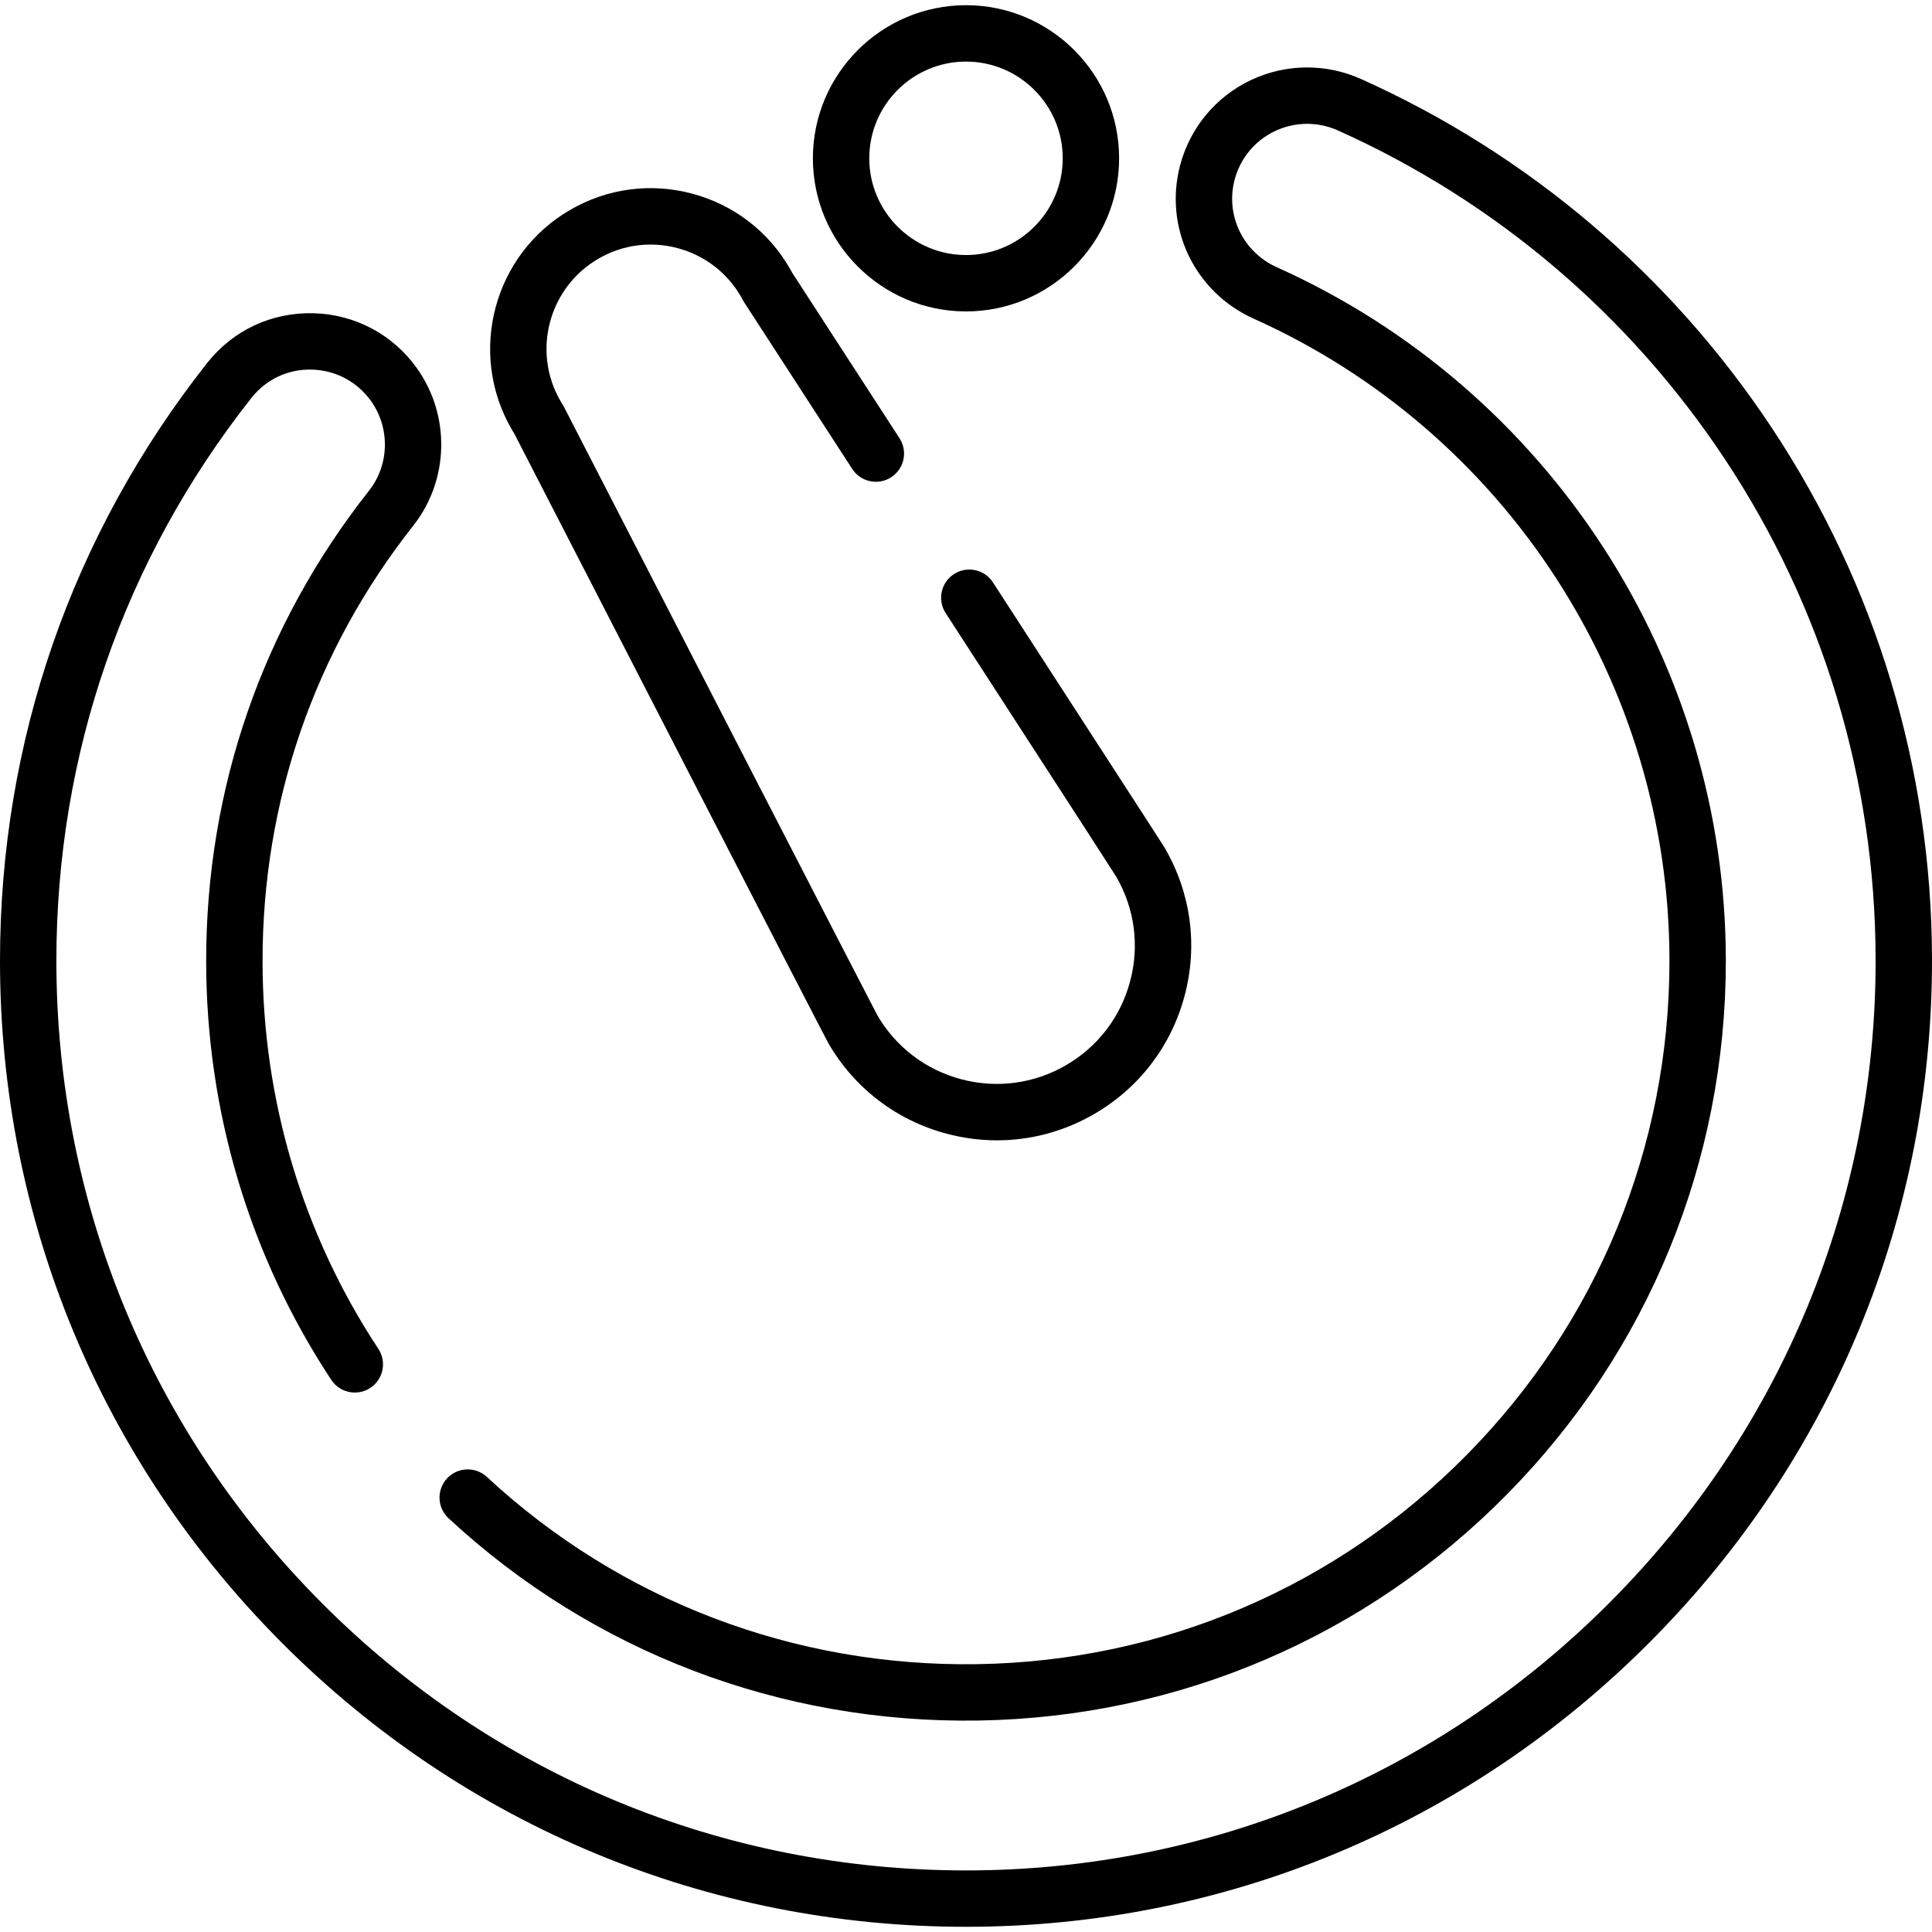 <?xml version="1.0" encoding="iso-8859-1"?>
<!-- Generator: Adobe Illustrator 19.0.0, SVG Export Plug-In . SVG Version: 6.00 Build 0)  -->
<svg version="1.1" id="Capa_1" xmlns="http://www.w3.org/2000/svg" xmlns:xlink="http://www.w3.org/1999/xlink" x="0px" y="0px"
	 viewBox="0 0 512 512" style="enable-background:new 0 0 512 512;" xml:space="preserve">
<g>
	<g>
		<path d="M469.574,113.428c-26.909-40.623-64.566-72.608-108.902-92.496c-9.349-4.193-20.013-4.071-29.257,0.333
			c-9.206,4.387-15.994,12.545-18.633,22.392l-0.021,0.078c-4.4,16.552,3.8,33.679,19.498,40.725
			c66.921,30.039,110.163,96.832,110.163,170.164c0,49.261-19.034,95.717-53.598,130.809
			c-34.524,35.053-80.605,54.796-129.752,55.589c-48.557,0.768-94.717-16.839-130.041-49.621c-3.024-2.806-7.751-2.63-10.558,0.394
			c-2.806,3.024-2.63,7.751,0.394,10.558c38.162,35.415,88.039,54.448,140.447,53.608c53.09-0.857,102.865-22.181,140.157-60.045
			c37.334-37.905,57.894-88.084,57.894-141.293c0-79.207-46.705-151.351-118.987-183.796c-8.965-4.024-13.664-13.772-11.192-23.193
			l0.019-0.068c1.497-5.634,5.375-10.304,10.639-12.812c5.279-2.514,11.371-2.584,16.712-0.187
			c41.751,18.729,77.216,48.852,102.561,87.114c25.983,39.226,39.795,84.936,39.939,132.187
			c0.198,64.374-24.831,125.04-70.475,170.824c-45.638,45.78-106.22,70.991-170.584,70.99c-64.389,0-124.923-25.075-170.453-70.605
			c-45.53-45.53-70.604-106.065-70.604-170.453c0-54.73,17.877-106.318,51.698-149.186c3.88-4.918,9.698-7.659,15.99-7.49
			c6.328,0.159,12.058,3.208,15.722,8.364c5.065,7.13,4.843,16.877-0.541,23.702C69.52,165.881,54.59,209.041,54.636,254.827
			c0.04,39.706,11.504,78.039,33.156,110.855c2.272,3.445,6.906,4.394,10.351,2.122c3.445-2.272,4.394-6.906,2.122-10.351
			c-20.037-30.372-30.648-65.864-30.685-102.641c-0.042-42.39,13.778-82.344,39.966-115.546c9.463-11.999,9.871-29.109,0.99-41.61
			c-6.415-9.03-16.449-14.368-27.528-14.647c-11.047-0.265-21.274,4.524-28.097,13.172C18.988,141.712,0,196.5,0,254.622
			c0,68.379,26.628,132.667,74.98,181.019c48.352,48.352,112.638,74.981,181.019,74.981c0.004,0-0.002,0,0.001,0
			c68.359,0,132.705-26.773,181.164-75.383c48.468-48.617,75.045-113.047,74.835-181.42
			C511.845,203.642,497.174,155.096,469.574,113.428z"/>
	</g>
</g>
<g>
	<g>
		<path d="M256,1.378c-22.373,0-40.576,18.203-40.576,40.577C215.423,64.33,233.626,82.531,256,82.531
			c22.373,0,40.576-18.203,40.576-40.576C296.576,19.581,278.374,1.378,256,1.378z M256,67.589c-14.134,0-25.634-11.5-25.634-25.634
			C230.366,27.82,241.865,16.321,256,16.321c14.134,0,25.634,11.499,25.634,25.635C281.634,56.09,270.135,67.589,256,67.589z"/>
	</g>
</g>
<g>
	<g>
		<path d="M308.722,224.8c-0.264-0.456-0.755-1.304-45.574-70.455c-2.245-3.464-6.87-4.449-10.333-2.206
			c-3.463,2.243-4.45,6.869-2.205,10.333c35.84,55.299,44.424,68.603,45.222,69.886c4.87,8.442,6.171,18.275,3.664,27.697
			c-2.514,9.446-8.557,17.348-17.014,22.249c-8.458,4.901-18.318,6.215-27.763,3.702c-9.422-2.508-17.306-8.525-22.21-16.947
			c-2.109-3.915-55.188-107.054-83.069-161.257l-0.331-0.579c-0.191-0.303-0.383-0.606-0.562-0.913
			c-7.639-13.182-3.131-30.122,10.051-37.762c6.386-3.701,13.829-4.693,20.962-2.795c7.132,1.899,13.098,6.461,16.799,12.845
			c0.181,0.312,0.348,0.63,0.515,0.946l0.155,0.293l28.815,44.434c2.244,3.464,6.872,4.45,10.333,2.204
			c3.463-2.244,4.449-6.871,2.204-10.333l-28.457-43.883c-0.206-0.385-0.415-0.77-0.637-1.153
			c-5.702-9.839-14.894-16.869-25.884-19.793c-10.989-2.927-22.46-1.397-32.298,4.306c-20.31,11.77-27.259,37.871-15.484,58.188
			c0.215,0.375,0.443,0.744,0.675,1.116c19.45,37.811,82.112,159.612,83.242,161.561c6.902,11.911,18.03,20.42,31.334,23.961
			c4.415,1.175,8.892,1.756,13.341,1.756c8.958,0,17.8-2.357,25.757-6.969c11.911-6.903,20.42-18.031,23.961-31.334
			C317.476,250.595,315.624,236.71,308.722,224.8z"/>
	</g>
</g>
<g>
</g>
<g>
</g>
<g>
</g>
<g>
</g>
<g>
</g>
<g>
</g>
<g>
</g>
<g>
</g>
<g>
</g>
<g>
</g>
<g>
</g>
<g>
</g>
<g>
</g>
<g>
</g>
<g>
</g>
</svg>
